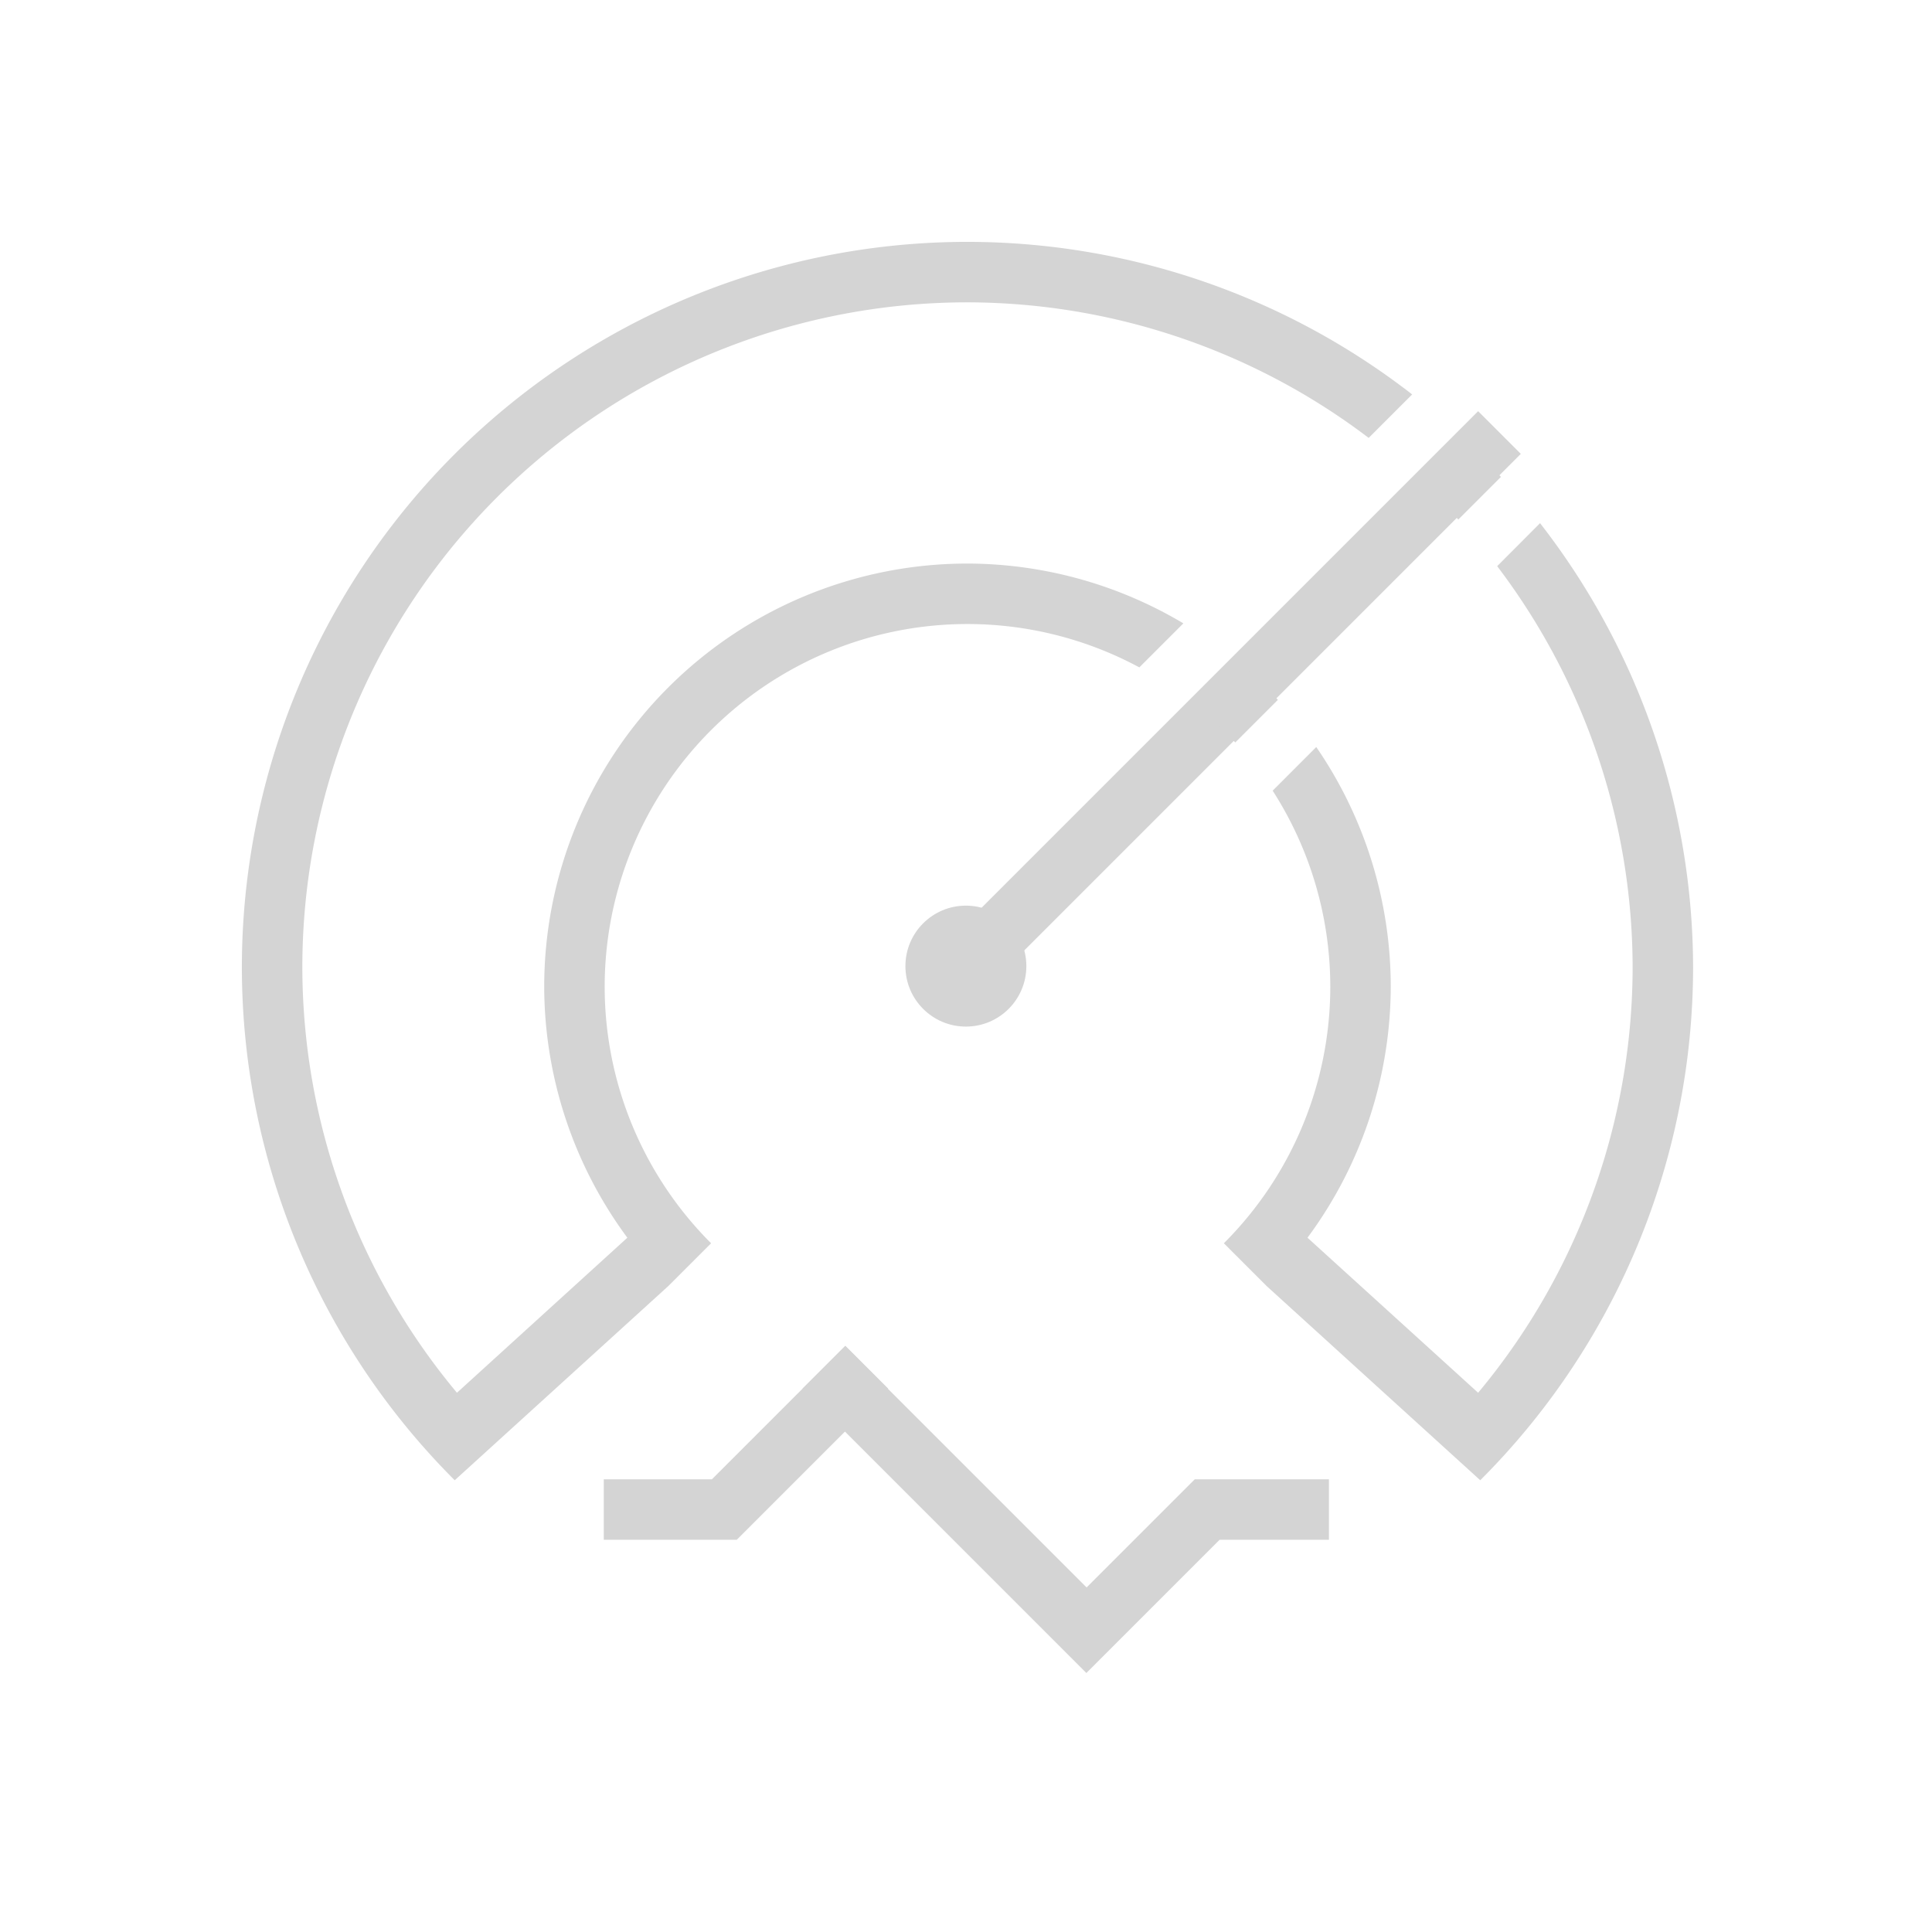 <svg xmlns="http://www.w3.org/2000/svg" xmlns:svg="http://www.w3.org/2000/svg" id="svg8" width="32" height="32" version="1.1" viewBox="0 0 8.467 8.467"><g id="layer1" transform="translate(-18.854,-225.468)"><circle id="path1148" cx="23.087" cy="229.702" r=".265" style="opacity:1;fill:#d4d4d4;fill-opacity:1;stroke:none;stroke-width:.01;stroke-linejoin:round;stroke-miterlimit:4;stroke-dasharray:none;stroke-opacity:1"/><path id="path1150" d="m 23.087,229.515 2.245,-2.245 0.187,0.187 -2.245,2.245 z" style="fill:#d4d4d4;fill-opacity:1;stroke:none;stroke-width:.254px;stroke-linecap:butt;stroke-linejoin:miter;stroke-opacity:1"/><rect id="rect1222" width=".265" height=".265" x="-147.914" y="179.552" transform="rotate(-45)" style="opacity:1;fill:#d4d4d4;fill-opacity:1;stroke:none;stroke-width:.01;stroke-linejoin:round;stroke-miterlimit:4;stroke-dasharray:none;stroke-opacity:1"/><path id="path1298" d="m 21.5,231.951 0.474,0 0.584,-0.584 1.058,1.058 0.474,-0.474 h 0.588 v 0.265 h -0.479 l -0.584,0.584 -1.058,-1.058 -0.474,0.474 h -0.583 z" style="fill:#d4d4d4;fill-opacity:1;stroke:none;stroke-width:.265px;stroke-linecap:butt;stroke-linejoin:miter;stroke-opacity:1"/><path id="path951" d="M 16 4 A 12 12 0 0 0 4 16 A 12 12 0 0 0 7.52 24.48 L 11.053 21.268 L 11.76 20.561 A 6 6 0 0 1 10 16.32 A 6 6 0 0 1 16 10.32 A 6 6 0 0 1 18.842 11.037 L 19.57 10.309 A 7 7 0 0 0 16 9.32 A 7 7 0 0 0 9 16.32 A 7 7 0 0 0 10.375 20.469 L 7.557 23.033 A 11 11 0 0 1 5 16 A 11 11 0 0 1 16 5 A 11 11 0 0 1 22.635 7.242 L 23.354 6.523 A 12 12 0 0 0 16 4 z" transform="matrix(0.265,0,0,0.265,18.854,225.468)" style="opacity:1;fill:#d4d4d4;fill-opacity:1;stroke:none;stroke-width:.038;stroke-linejoin:round;stroke-miterlimit:4;stroke-dasharray:none;stroke-opacity:1"/><path id="path947" d="M 20.428 12.279 L 21.133 11.574 A 7 7 0 0 0 20.408 10.885 L 19.693 11.6 A 6 6 0 0 1 20.428 12.279 z" transform="matrix(0.265,0,0,0.265,18.854,225.468)" style="opacity:1;fill:#d4d4d4;fill-opacity:1;stroke:none;stroke-width:.038;stroke-linejoin:round;stroke-miterlimit:4;stroke-dasharray:none;stroke-opacity:1"/><path id="path943" d="M 25.469 8.652 L 24.76 9.363 A 11 11 0 0 1 27 16 A 11 11 0 0 1 24.445 23.033 L 21.623 20.469 A 7 7 0 0 0 23 16.32 A 7 7 0 0 0 21.768 12.354 L 21.047 13.076 A 6 6 0 0 1 22 16.32 A 6 6 0 0 1 20.24 20.561 L 20.947 21.268 L 24.48 24.48 A 12 12 0 0 0 28 16 A 12 12 0 0 0 25.469 8.652 z" transform="matrix(0.265,0,0,0.265,18.854,225.468)" style="opacity:1;fill:#d4d4d4;fill-opacity:1;stroke:none;stroke-width:.038;stroke-linejoin:round;stroke-miterlimit:4;stroke-dasharray:none;stroke-opacity:1"/><path id="path937" d="M 24.115 7.178 L 23.408 7.885 A 11 11 0 0 1 24.117 8.592 L 24.822 7.887 A 12 12 0 0 0 24.115 7.178 z" transform="matrix(0.265,0,0,0.265,18.854,225.468)" style="opacity:1;fill:#d4d4d4;fill-opacity:1;stroke:none;stroke-width:.038;stroke-linejoin:round;stroke-miterlimit:4;stroke-dasharray:none;stroke-opacity:1"/></g></svg>